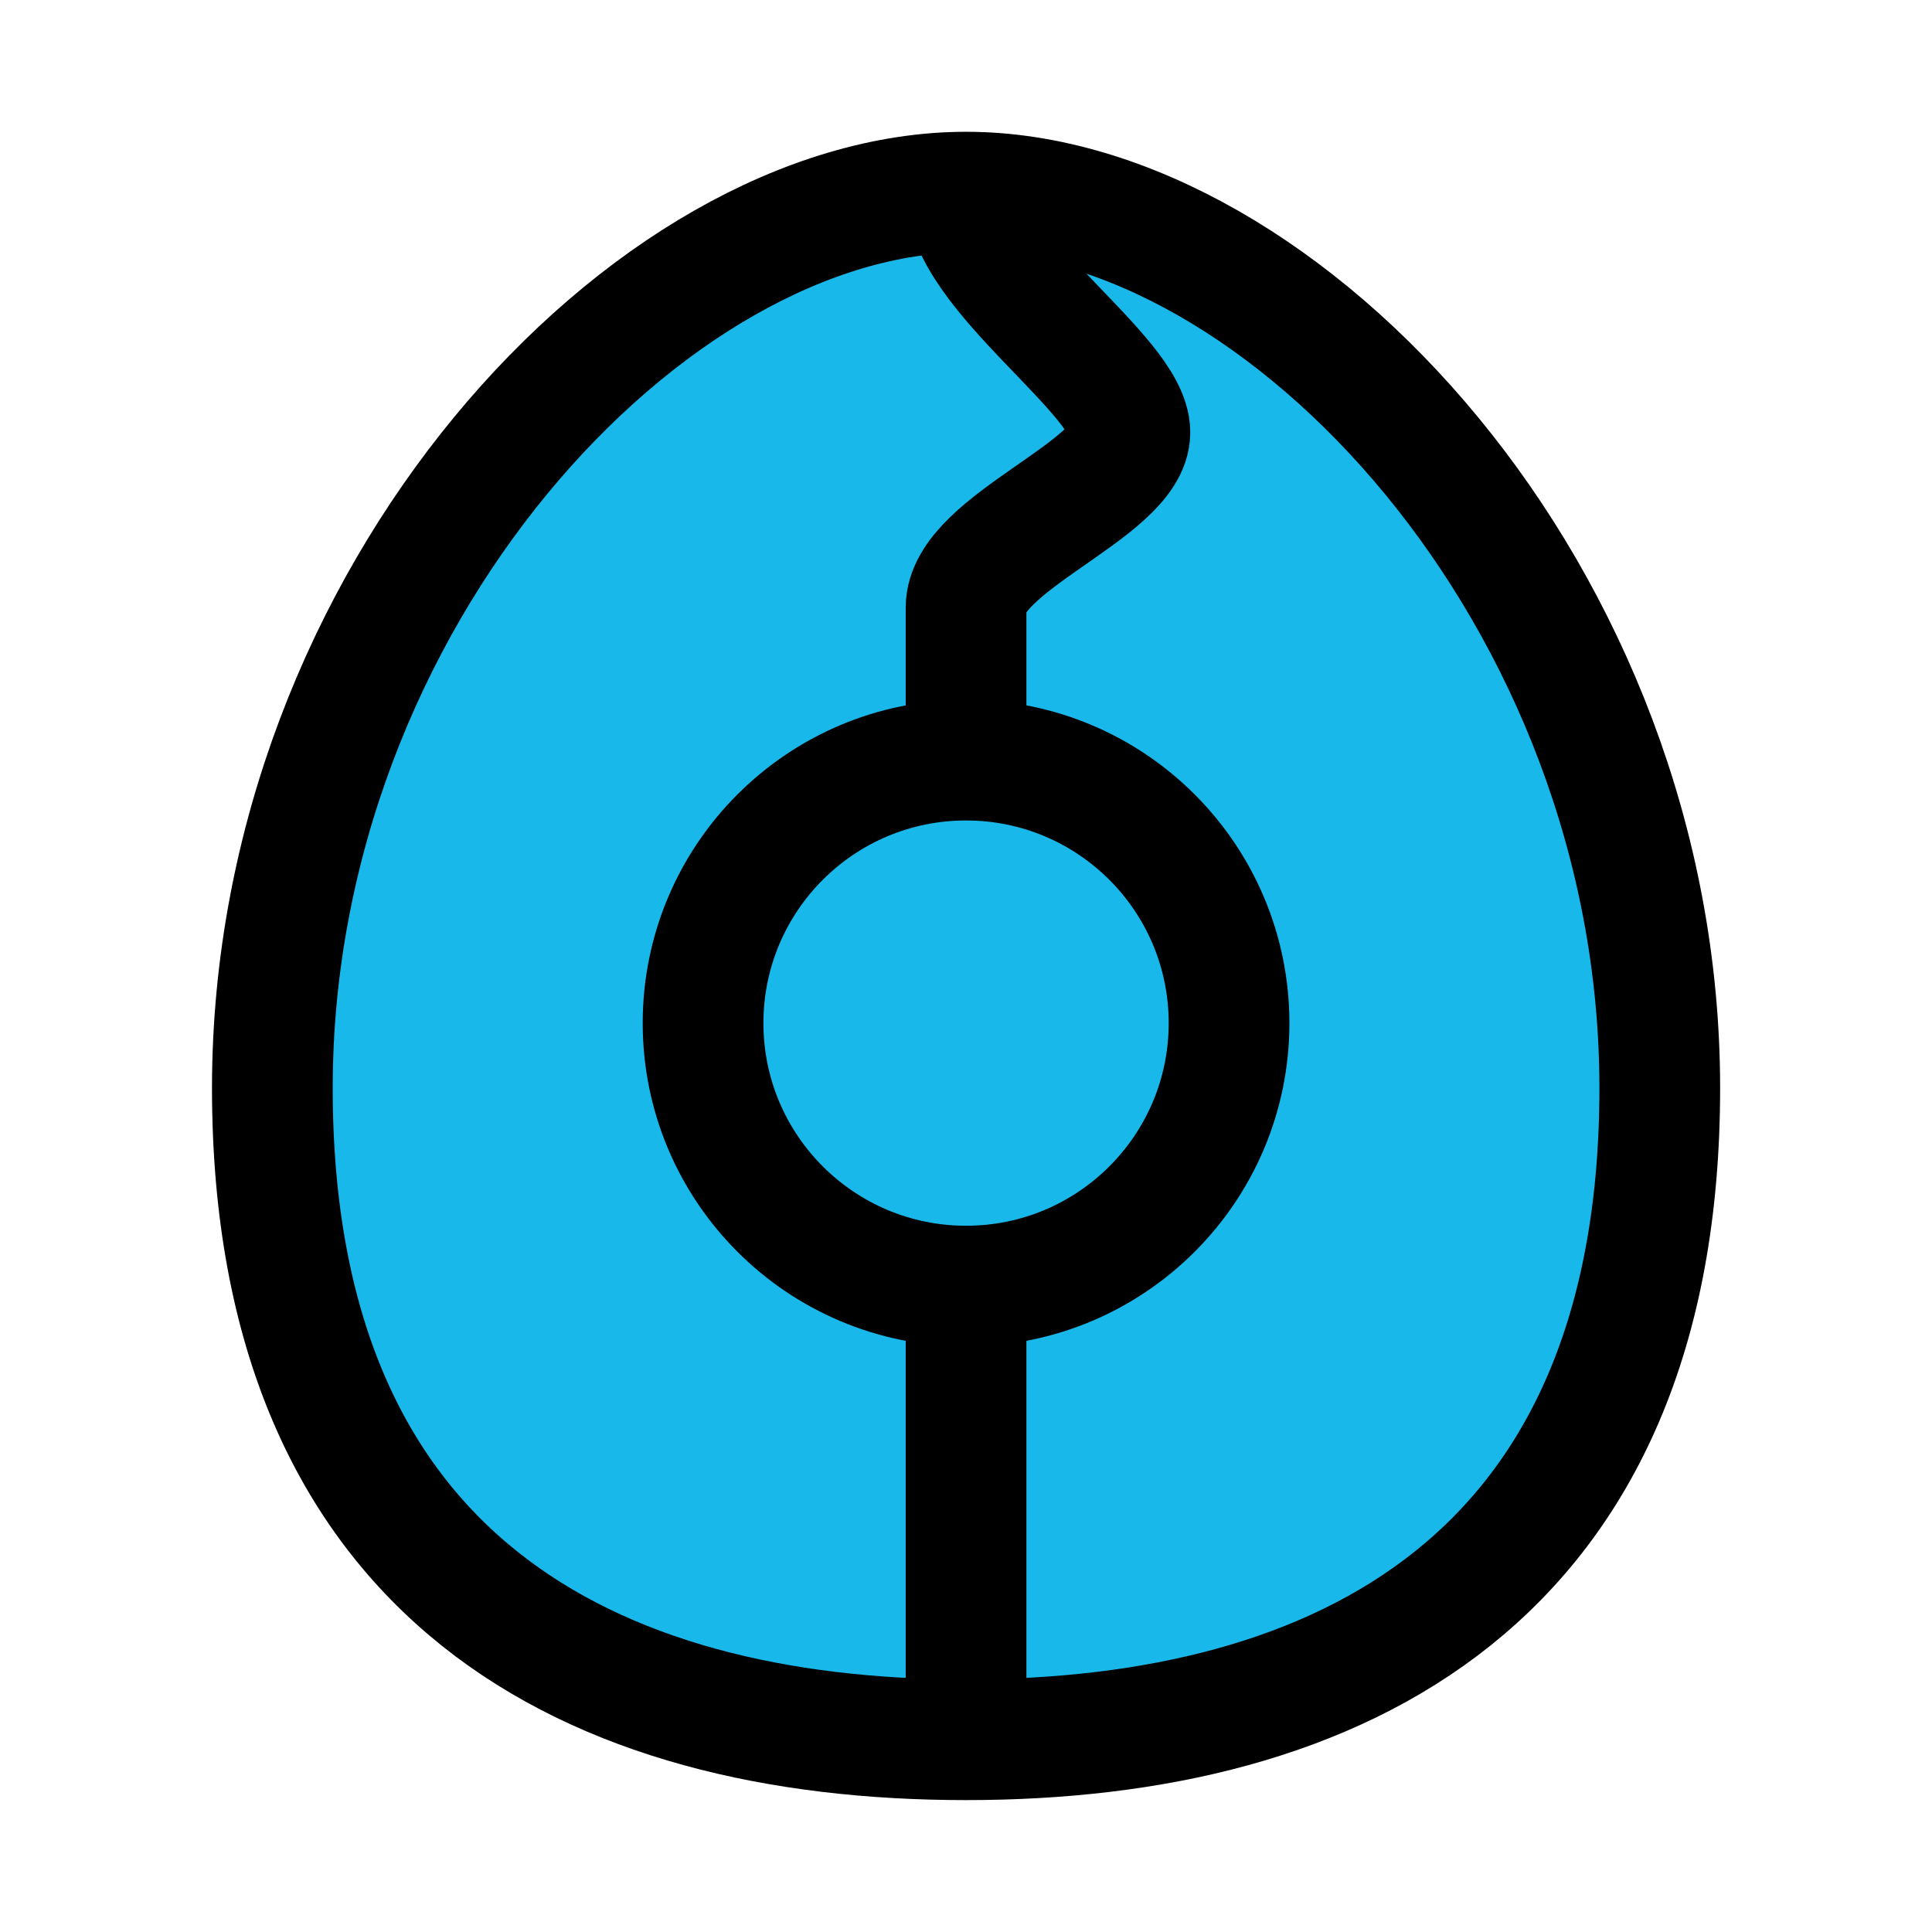 <svg xmlns="http://www.w3.org/2000/svg" viewBox="0 0 16.933 16.933"><g transform="translate(0 -280.067)" stroke="#000" stroke-width="1.058"><path d="M8.467 281.751c-2.773 0-6.08 3.542-6.08 7.852 0 4.31 2.806 5.712 6.08 5.712s6.08-1.403 6.08-5.712c0-4.31-3.307-7.852-6.08-7.852z" fill="#19b8ea"/><path d="M8.467 295.182v-9.79c0-.567 1.436-1.035 1.436-1.536 0-.501-1.436-1.403-1.436-2.105" fill="none"/><circle cx="8.467" cy="289.034" r="2.305" fill="#19b8ea" stroke-linecap="round" stroke-linejoin="round"/></g></svg>
